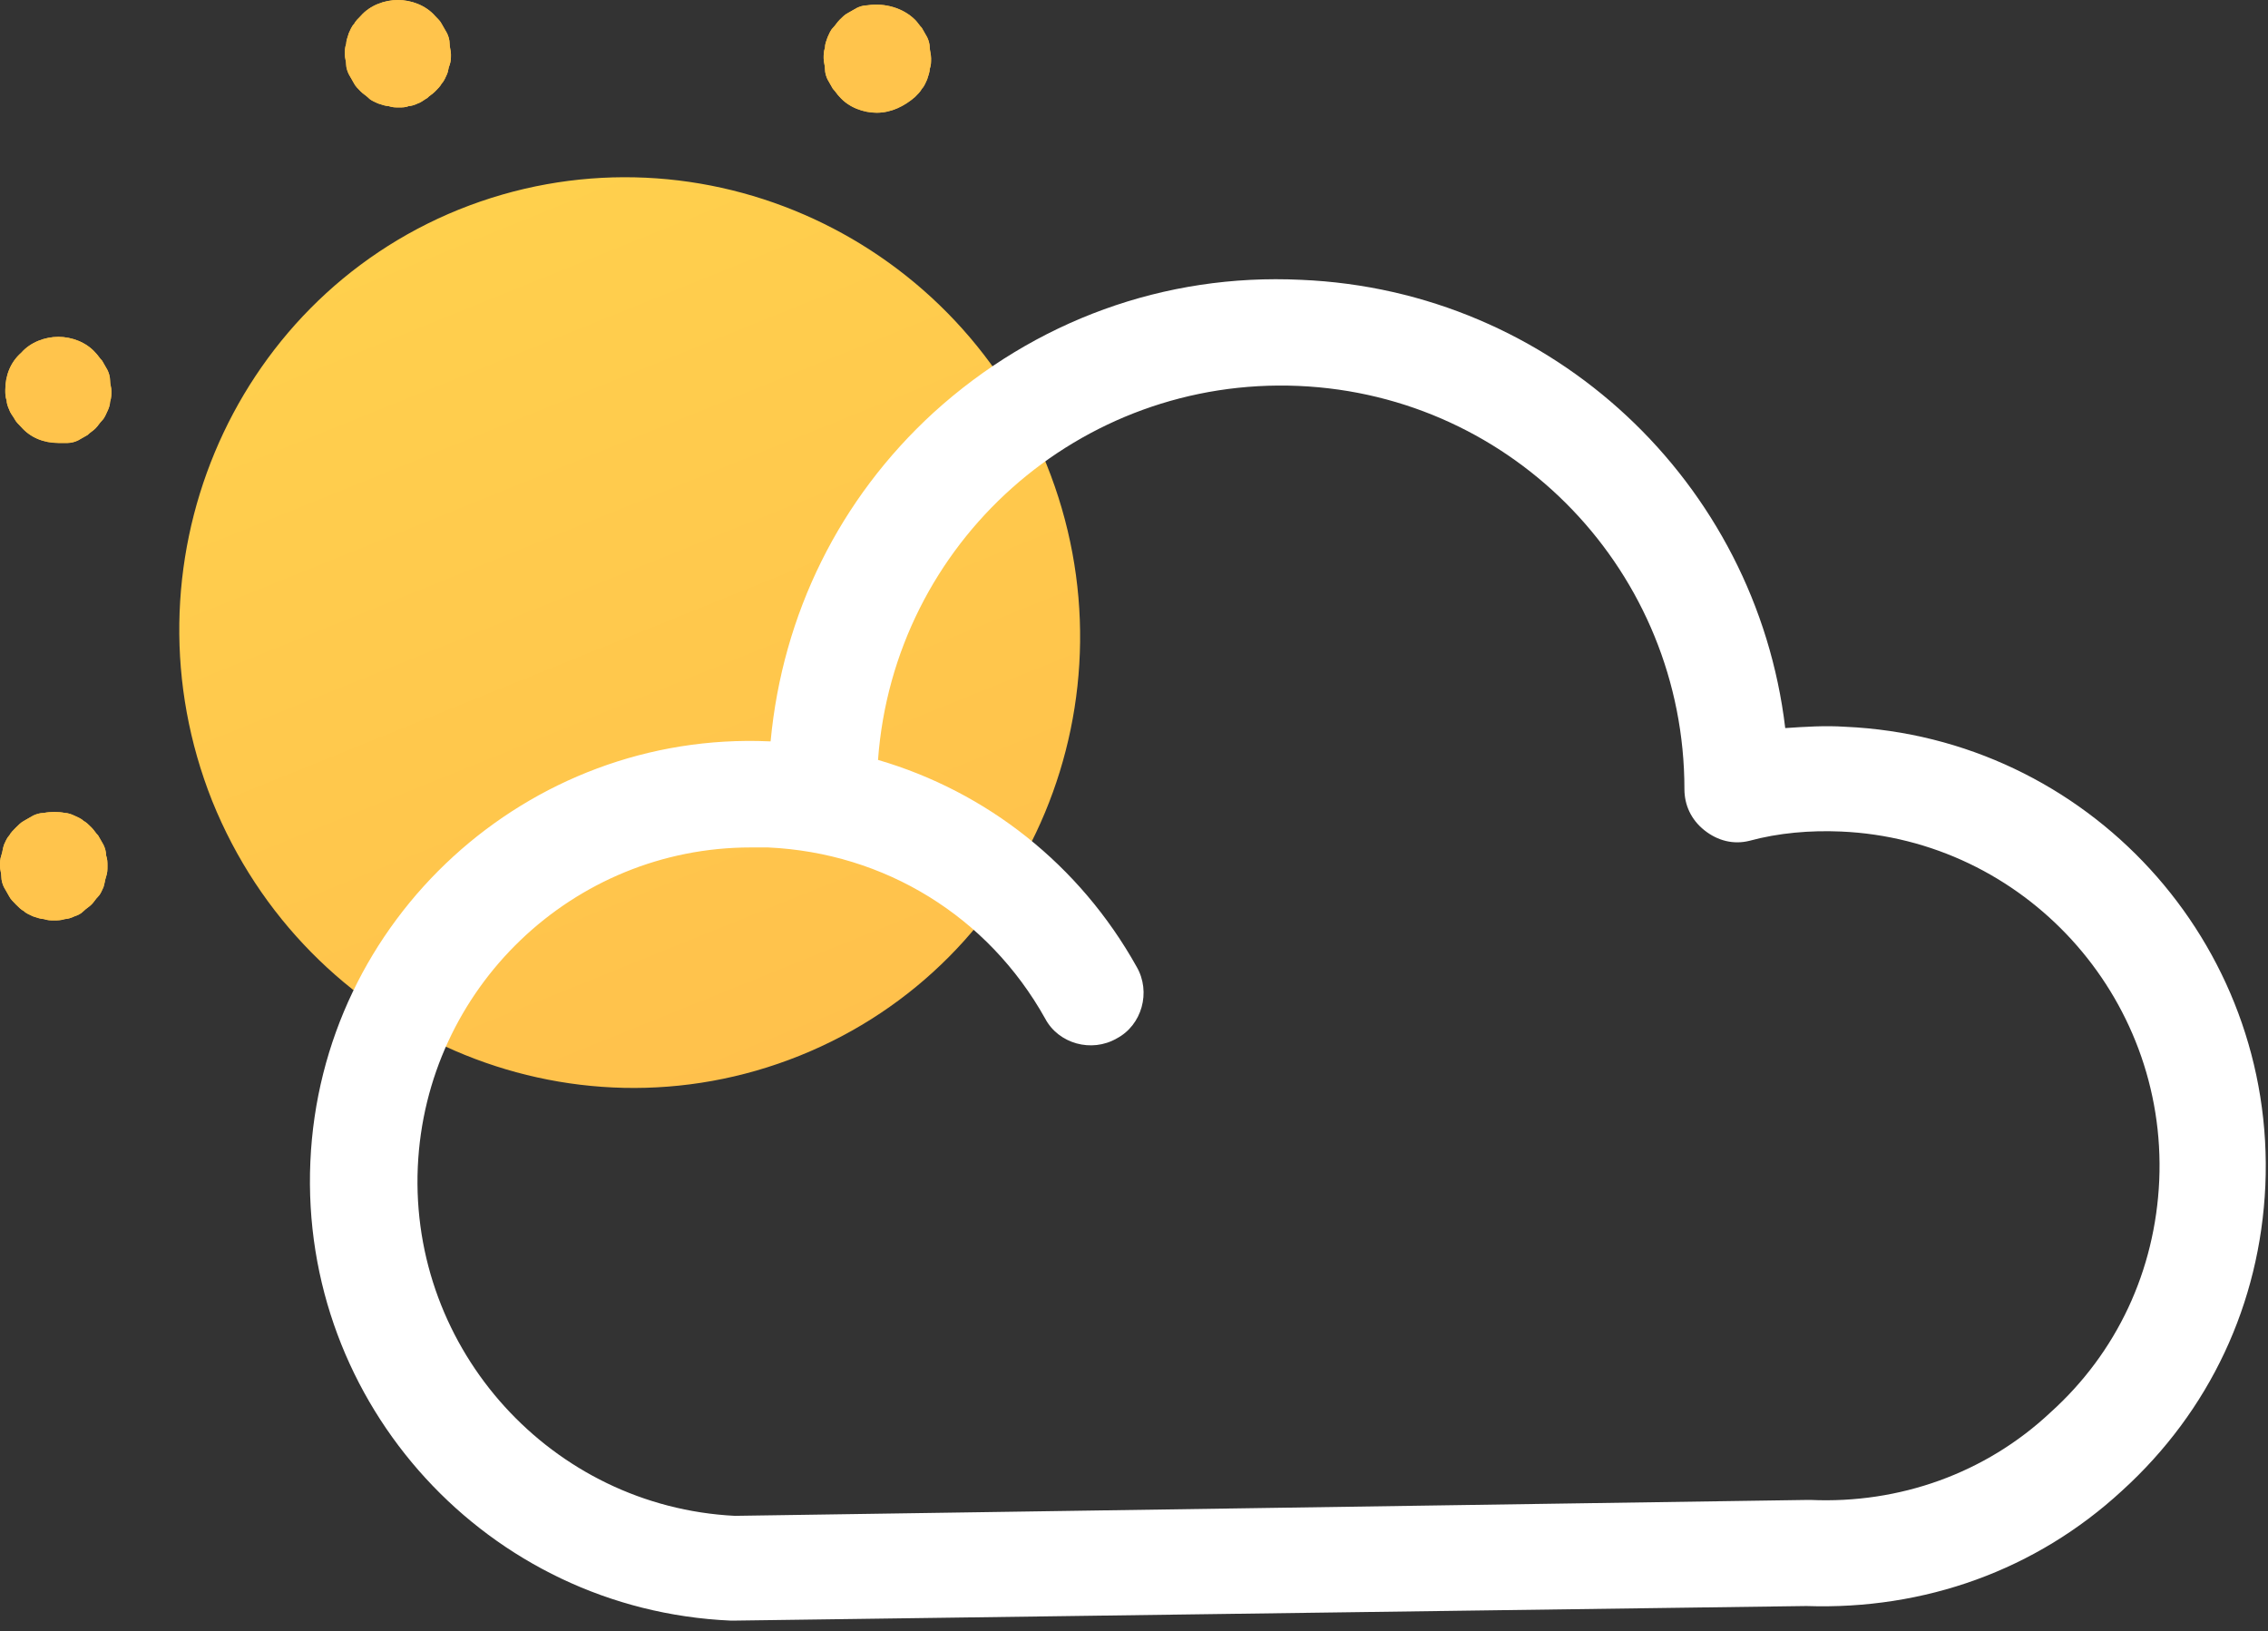 <svg width="171" height="123" viewBox="0 0 171 123" fill="none" xmlns="http://www.w3.org/2000/svg">
    <rect x="0" y="0" width="171" height="123" fill="#333333" stroke="none"/>
    <path d="M30.101 8.1C29.801 8.1 29.6 8.1 29.3 8C29.1 8 28.8 7.9 28.5 7.8C28.3 7.7 28 7.6 27.8 7.4C27.6 7.2 27.4 7.1 27.2 6.9C27 6.7 26.8 6.5 26.7 6.3C26.6 6.1 26.4 5.8 26.3 5.6C26.2 5.4 26.101 5.1 26.101 4.9C26.101 4.6 26 4.4 26 4.1C26 3.8 26.001 3.6 26.101 3.3C26.101 3.1 26.2 2.8 26.3 2.5C26.4 2.3 26.5 2 26.7 1.8C26.8 1.6 27 1.4 27.2 1.2C27.9 0.4 29 0 30 0C31 0 32.1 0.4 32.8 1.2C33 1.4 33.2 1.6 33.3 1.8C33.4 2 33.6 2.3 33.7 2.5C33.8 2.7 33.9 3 33.9 3.3C33.9 3.6 34 3.8 34 4.1C34 4.4 34 4.6 33.9 4.9C33.8 5.1 33.8 5.4 33.7 5.6C33.6 5.8 33.5 6.1 33.3 6.3C33.2 6.5 33 6.7 32.8 6.9C32.6 7.1 32.4 7.2 32.2 7.4C32 7.5 31.8 7.7 31.5 7.8C31.3 7.9 31 8 30.8 8C30.6 8.1 30.301 8.1 30.101 8.1Z" fill="#FFC44C"/>
    <path d="M4.101 69.4C3.801 69.4 3.6 69.4 3.3 69.3C3.1 69.3 2.8 69.2 2.5 69.1C2.3 69 2 68.9 1.8 68.7C1.6 68.6 1.4 68.4 1.2 68.2C1 67.999 0.8 67.8 0.7 67.6C0.6 67.4 0.4 67.1 0.3 66.9C0.2 66.7 0.101 66.4 0.101 66.1C0.101 65.8 0 65.6 0 65.3C0 65 0.001 64.8 0.101 64.5C0.201 64.2 0.2 63.999 0.3 63.7C0.4 63.499 0.5 63.2 0.7 63C0.8 62.8 1 62.6 1.2 62.4C1.4 62.2 1.6 62 1.8 61.9C2 61.8 2.3 61.6 2.5 61.5C2.7 61.4 3 61.3 3.3 61.3C3.8 61.2 4.4 61.2 4.9 61.3C5.1 61.3 5.401 61.4 5.601 61.5C5.801 61.6 6.1 61.7 6.3 61.9C6.5 62 6.7 62.2 6.9 62.4C7.1 62.6 7.2 62.8 7.4 63C7.5 63.2 7.7 63.499 7.8 63.7C7.9 63.9 8 64.2 8 64.5C8.1 64.8 8.101 65 8.101 65.3C8.101 65.6 8.1 65.8 8 66.1C7.9 66.4 7.9 66.6 7.8 66.9C7.7 67.1 7.6 67.4 7.4 67.6C7.2 67.8 7.1 67.999 6.9 68.2C6.7 68.4 6.5 68.499 6.3 68.7C6.1 68.9 5.901 69 5.601 69.1C5.401 69.2 5.1 69.3 4.9 69.3C4.6 69.4 4.301 69.4 4.101 69.4Z" fill="#FFC44C"/>
    <path d="M66.101 8.5C65.101 8.5 64 8.1 63.3 7.3C63.1 7.1 63 6.9 62.8 6.7C62.7 6.5 62.5 6.2 62.4 6C62.3 5.8 62.2 5.5 62.2 5.2C62.2 4.9 62.101 4.7 62.101 4.4C62.101 4.1 62.1 3.9 62.2 3.6C62.2 3.3 62.3 3.1 62.4 2.8C62.5 2.6 62.6 2.3 62.8 2.1C63 1.9 63.1 1.7 63.3 1.5C63.5 1.3 63.7 1.1 63.9 1C64.1 0.9 64.401 0.7 64.601 0.6C64.801 0.5 65.1 0.4 65.4 0.4C66.7 0.2 68.1 0.6 69 1.5C69.2 1.7 69.3 1.9 69.5 2.1C69.6 2.3 69.8 2.6 69.9 2.8C70 3 70.101 3.3 70.101 3.6C70.101 3.8 70.2 4.1 70.2 4.4C70.2 4.7 70.201 4.9 70.101 5.2C70.101 5.4 70 5.7 69.9 6C69.8 6.2 69.7 6.5 69.5 6.7C69.4 6.9 69.2 7.1 69 7.3C68.2 8 67.201 8.5 66.101 8.5Z" fill="#FFC44C"/>
    <path d="M4.4 33.4C3.3 33.4 2.301 33 1.601 32.2C1.401 32 1.201 31.8 1.101 31.6C1.001 31.4 0.8 31.2 0.7 30.9C0.6 30.7 0.5 30.4 0.5 30.2C0.4 29.9 0.4 29.7 0.4 29.4C0.4 28.3 0.801 27.3 1.601 26.6C2.301 25.8 3.4 25.4 4.4 25.4C5.4 25.4 6.5 25.8 7.2 26.6C7.4 26.8 7.5 27 7.7 27.2C7.8 27.4 8.001 27.7 8.101 27.9C8.201 28.1 8.3 28.4 8.3 28.7C8.3 29 8.4 29.2 8.4 29.5C8.4 29.7 8.4 30 8.3 30.3C8.3 30.5 8.201 30.8 8.101 31C8.001 31.2 7.9 31.5 7.7 31.7C7.5 31.9 7.4 32.1 7.2 32.3C7 32.5 6.801 32.6 6.601 32.8C6.401 32.9 6.1 33.1 5.9 33.2C5.7 33.3 5.401 33.4 5.101 33.4C4.901 33.4 4.6 33.4 4.4 33.4Z" fill="#FFC44C"/>
    <path d="M30.101 8.1C29.801 8.1 29.6 8.1 29.3 8C29.1 8 28.8 7.9 28.5 7.8C28.3 7.7 28 7.6 27.8 7.4C27.6 7.2 27.4 7.1 27.2 6.9C27 6.7 26.8 6.5 26.7 6.3C26.6 6.1 26.4 5.8 26.3 5.6C26.2 5.4 26.101 5.1 26.101 4.9C26.101 4.6 26 4.4 26 4.1C26 3.8 26.001 3.6 26.101 3.3C26.101 3.1 26.2 2.8 26.3 2.5C26.4 2.3 26.5 2 26.7 1.8C26.8 1.6 27 1.4 27.2 1.2C27.9 0.4 29 0 30 0C31 0 32.1 0.4 32.8 1.2C33 1.4 33.2 1.6 33.3 1.8C33.4 2 33.6 2.3 33.7 2.5C33.8 2.7 33.9 3 33.9 3.3C33.9 3.6 34 3.8 34 4.1C34 4.4 34 4.6 33.9 4.9C33.8 5.1 33.8 5.4 33.7 5.6C33.6 5.8 33.5 6.1 33.3 6.3C33.2 6.5 33 6.7 32.8 6.9C32.6 7.1 32.4 7.2 32.2 7.4C32 7.5 31.8 7.7 31.5 7.8C31.3 7.9 31 8 30.8 8C30.6 8.1 30.301 8.1 30.101 8.1Z" fill="#FFC44C"/>
    <path d="M4.101 69.4C3.801 69.4 3.6 69.4 3.3 69.3C3.1 69.3 2.8 69.2 2.5 69.1C2.3 69 2 68.9 1.8 68.7C1.6 68.6 1.4 68.4 1.2 68.2C1 67.999 0.8 67.8 0.7 67.6C0.6 67.4 0.4 67.1 0.3 66.9C0.2 66.7 0.101 66.4 0.101 66.1C0.101 65.8 0 65.6 0 65.3C0 65 0.001 64.8 0.101 64.5C0.201 64.2 0.2 63.999 0.3 63.7C0.4 63.499 0.5 63.2 0.7 63C0.8 62.8 1 62.6 1.2 62.4C1.4 62.2 1.6 62 1.8 61.9C2 61.8 2.3 61.6 2.5 61.5C2.7 61.4 3 61.3 3.3 61.3C3.8 61.2 4.4 61.2 4.9 61.3C5.1 61.3 5.401 61.4 5.601 61.5C5.801 61.6 6.1 61.7 6.3 61.9C6.5 62 6.7 62.2 6.9 62.4C7.1 62.6 7.2 62.8 7.4 63C7.5 63.2 7.7 63.499 7.8 63.7C7.9 63.9 8 64.2 8 64.5C8.1 64.8 8.101 65 8.101 65.3C8.101 65.6 8.1 65.8 8 66.1C7.9 66.4 7.9 66.6 7.8 66.9C7.7 67.1 7.6 67.4 7.4 67.6C7.2 67.8 7.1 67.999 6.9 68.2C6.7 68.4 6.5 68.499 6.3 68.7C6.1 68.9 5.901 69 5.601 69.1C5.401 69.2 5.1 69.3 4.9 69.3C4.6 69.4 4.301 69.4 4.101 69.4Z" fill="#FFC44C"/>
    <path d="M66.101 8.5C65.101 8.5 64 8.1 63.3 7.3C63.1 7.1 63 6.9 62.8 6.7C62.7 6.5 62.5 6.2 62.4 6C62.3 5.8 62.2 5.5 62.2 5.2C62.2 4.9 62.101 4.7 62.101 4.4C62.101 4.1 62.1 3.9 62.2 3.6C62.2 3.3 62.3 3.1 62.4 2.8C62.5 2.6 62.6 2.3 62.8 2.1C63 1.9 63.1 1.7 63.3 1.5C63.5 1.3 63.7 1.1 63.9 1C64.1 0.9 64.401 0.7 64.601 0.6C64.801 0.5 65.1 0.4 65.4 0.4C66.7 0.2 68.1 0.6 69 1.5C69.2 1.7 69.3 1.9 69.5 2.1C69.6 2.3 69.8 2.6 69.9 2.8C70 3 70.101 3.3 70.101 3.6C70.101 3.8 70.2 4.1 70.2 4.4C70.2 4.7 70.201 4.9 70.101 5.2C70.101 5.4 70 5.7 69.9 6C69.8 6.2 69.7 6.5 69.5 6.7C69.4 6.9 69.2 7.1 69 7.3C68.2 8 67.201 8.5 66.101 8.5Z" fill="#FFC44C"/>
    <path d="M4.4 33.4C3.3 33.4 2.301 33 1.601 32.2C1.401 32 1.201 31.8 1.101 31.6C1.001 31.4 0.8 31.2 0.7 30.9C0.6 30.7 0.5 30.4 0.5 30.2C0.4 29.9 0.4 29.7 0.4 29.4C0.4 28.3 0.801 27.3 1.601 26.6C2.301 25.8 3.4 25.4 4.4 25.4C5.4 25.4 6.5 25.8 7.2 26.6C7.4 26.8 7.5 27 7.7 27.2C7.8 27.4 8.001 27.7 8.101 27.9C8.201 28.1 8.3 28.4 8.3 28.7C8.3 29 8.4 29.2 8.4 29.5C8.4 29.7 8.4 30 8.3 30.3C8.3 30.5 8.201 30.8 8.101 31C8.001 31.2 7.9 31.5 7.7 31.7C7.5 31.9 7.4 32.1 7.2 32.3C7 32.5 6.801 32.6 6.601 32.8C6.401 32.9 6.1 33.1 5.9 33.2C5.7 33.3 5.401 33.4 5.101 33.4C4.901 33.4 4.6 33.4 4.4 33.4Z" fill="#FFC44C"/>
    <path d="M34.6 15.8C52 8.8 71.8 17.4 78.9 35C86 52.6 77.7 72.6 60.3 79.6C42.9 86.6 23.1 78 16 60.4C9 42.8 17.3 22.8 34.6 15.8Z" fill="url(#paint0_linear_0_6369)"/>
    <path d="M55.3 122.2C55.2 122.2 55.201 122.2 55.101 122.2C36.801 121.4 22.6 105.9 23.4 87.6C24.2 69.3 39.8 55.1 58 55.9C58 55.9 58.001 55.9 58.101 55.9C59.001 46.3 63.3 37.6 70.4 31.1C78 24.2 87.801 20.6 98.101 21.1C117.101 21.9 132.401 36.4 134.601 54.9C136.101 54.8 137.601 54.7 139.101 54.8C157.401 55.6 171.6 71.1 170.8 89.4C170.4 98.3 166.6 106.4 160 112.4C153.5 118.4 145.1 121.4 136.2 121.1L55.3 122.2C55.4 122.2 55.3 122.2 55.3 122.2ZM56.601 63.9C43.201 63.9 32.1 74.5 31.5 88C30.9 101.8 41.6 113.6 55.4 114.3L136.3 113.1C136.4 113.1 136.5 113.1 136.5 113.1C143.2 113.4 149.701 111.1 154.601 106.5C159.601 102 162.5 95.8 162.8 89C163.4 75.1 152.6 63.3 138.8 62.7C136.5 62.6 134.1 62.8 131.9 63.4C130.7 63.7 129.5 63.4 128.5 62.6C127.5 61.8 127 60.7 127 59.5C127 43.2 114.2 29.8 97.9 29.1C81.4 28.4 67.4 40.9 66.2 57.3C74.4 59.7 81.4 65.2 85.7 72.9C86.8 74.8 86.1 77.3 84.2 78.3C82.3 79.4 79.8 78.7 78.8 76.8C74.5 69.1 66.7 64.3 57.9 63.9C57.4 63.9 57.001 63.9 56.601 63.9Z" fill="white"/>
    <defs>
        <linearGradient id="paint0_linear_0_6369" x1="60.719" y1="79.738" x2="34.949" y2="15.955" gradientUnits="userSpaceOnUse">
            <stop stop-color="#FFC14C"/>
            <stop offset="1" stop-color="#FFD04D"/>
        </linearGradient>
    </defs>
</svg>
